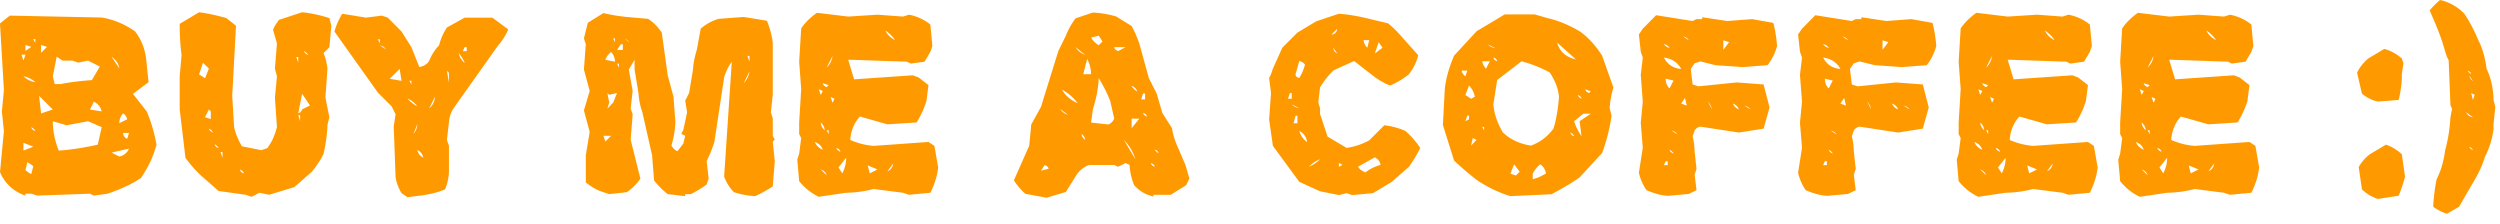 <svg width="145pt" height="13pt" viewBox="0 0 145 13" xmlns="http://www.w3.org/2000/svg"><g id="fontsvg1672081149131" stroke-linecap="round" fill-rule="evenodd" fill="#ff9900"><path d="M 34.094 1.32 L 35 0.758 Q 35.594 0.906 36.352 0.984 L 37.594 1.094 A 2.603 2.603 0 0 1 38.134 1.567 A 3.291 3.291 0 0 1 38.383 1.891 L 38.727 4.367 L 39.063 5.609 L 39.172 7.078 A 5.397 5.397 0 0 1 39.016 8.172 A 6.213 6.213 0 0 1 38.945 8.437 A 0.734 0.734 0 0 0 39.258 8.757 A 0.913 0.913 0 0 0 39.289 8.773 L 39.633 8.328 L 39.742 7.875 L 39.516 7.766 L 39.633 7.531 L 39.852 6.516 L 39.742 5.836 L 39.969 5.391 L 40.195 4.031 A 4.329 4.329 0 0 1 40.312 3.261 A 5.19 5.19 0 0 1 40.414 2.898 L 40.641 1.664 A 2.846 2.846 0 0 1 41.628 1.106 A 3.251 3.251 0 0 1 41.664 1.094 L 43.133 0.984 L 44.484 1.203 A 5.406 5.406 0 0 1 44.82 2.453 L 44.82 5.5 L 44.711 6.516 L 44.82 6.859 L 44.82 7.875 L 44.938 8.102 L 44.82 8.211 L 44.938 9.344 L 44.82 10.813 A 7.083 7.083 0 0 1 44.348 11.098 A 9.543 9.543 0 0 1 43.805 11.375 A 4.43 4.43 0 0 1 42.969 11.258 A 5.372 5.372 0 0 1 42.57 11.148 Q 42.195 10.773 42 10.242 L 42.445 3.578 A 2.836 2.836 0 0 0 42.133 4.126 A 3.558 3.558 0 0 0 42 4.484 L 41.438 8.211 A 6.046 6.046 0 0 1 41.217 8.835 A 7.786 7.786 0 0 1 40.984 9.344 L 41.102 10.359 L 40.984 10.703 Q 40.608 10.98 40.094 11.249 A 9.77 9.77 0 0 1 40.078 11.258 L 39.742 11.258 L 39.742 11.375 L 38.727 11.258 A 4.358 4.358 0 0 1 38.224 10.799 A 5.375 5.375 0 0 1 37.938 10.469 L 37.82 9 L 37.258 6.516 A 4.014 4.014 0 0 1 37.051 5.613 A 4.599 4.599 0 0 1 37.031 5.391 L 36.805 4.031 L 36.805 3.469 L 36.469 4.031 L 36.695 5.273 L 36.578 6.297 L 36.695 6.633 L 36.578 8.102 L 37.141 10.359 A 2.74 2.74 0 0 1 36.697 10.873 A 3.496 3.496 0 0 1 36.352 11.148 L 35.336 11.258 L 35 11.148 A 2.655 2.655 0 0 1 34.422 10.891 A 3.6 3.6 0 0 1 33.977 10.578 L 33.977 9 L 34.203 7.648 L 33.867 6.406 L 34.203 5.273 L 33.867 4.031 L 33.977 2.563 L 33.867 2.227 L 34.094 1.32 Z M 47.383 0.742 L 49.195 0.961 L 50.898 0.852 L 52.375 0.961 L 52.719 0.852 A 2.832 2.832 0 0 1 53.925 1.394 A 3.3 3.3 0 0 1 53.961 1.422 L 54.078 2.672 L 53.961 3.008 L 53.625 3.578 L 52.828 3.688 L 52.602 3.578 L 49.195 3.461 L 49.539 4.602 L 52.945 4.367 L 53.281 4.492 L 53.852 4.938 L 53.734 5.852 Q 53.547 6.477 53.164 7.102 L 51.469 7.211 L 49.875 6.758 A 2.146 2.146 0 0 0 49.339 7.894 A 2.746 2.746 0 0 0 49.313 8.117 A 4.211 4.211 0 0 0 50.672 8.461 L 53.852 8.234 L 54.195 8.461 L 54.414 9.711 Q 54.336 10.43 53.961 11.18 L 52.719 11.297 L 52.375 11.18 L 50.672 10.961 Q 49.914 11.164 49.078 11.18 L 47.492 11.414 A 3.104 3.104 0 0 1 46.594 10.776 A 3.794 3.794 0 0 1 46.352 10.508 L 46.242 9.258 L 46.352 8.914 L 46.469 8.008 L 46.352 7.781 L 46.352 7.102 L 46.469 5.172 L 46.352 3.578 L 46.469 1.648 A 3.099 3.099 0 0 1 46.919 1.119 A 4.178 4.178 0 0 1 47.383 0.742 Z M 114.633 0.742 L 116.445 0.961 L 118.148 0.852 L 119.625 0.961 L 119.969 0.852 A 2.832 2.832 0 0 1 121.175 1.394 A 3.3 3.3 0 0 1 121.211 1.422 L 121.328 2.672 L 121.211 3.008 L 120.875 3.578 L 120.078 3.688 L 119.852 3.578 L 116.445 3.461 L 116.789 4.602 L 120.195 4.367 L 120.531 4.492 L 121.102 4.938 L 120.984 5.852 Q 120.797 6.477 120.414 7.102 L 118.719 7.211 L 117.125 6.758 A 2.146 2.146 0 0 0 116.589 7.894 A 2.746 2.746 0 0 0 116.563 8.117 A 4.211 4.211 0 0 0 117.922 8.461 L 121.102 8.234 L 121.445 8.461 L 121.664 9.711 Q 121.586 10.43 121.211 11.18 L 119.969 11.297 L 119.625 11.18 L 117.922 10.961 Q 117.164 11.164 116.328 11.18 L 114.742 11.414 A 3.104 3.104 0 0 1 113.844 10.776 A 3.794 3.794 0 0 1 113.602 10.508 L 113.492 9.258 L 113.602 8.914 L 113.719 8.008 L 113.602 7.781 L 113.602 7.102 L 113.719 5.172 L 113.602 3.578 L 113.719 1.648 A 3.099 3.099 0 0 1 114.169 1.119 A 4.178 4.178 0 0 1 114.633 0.742 Z M 124 0.742 L 125.813 0.961 L 127.516 0.852 L 128.992 0.961 L 129.336 0.852 A 2.832 2.832 0 0 1 130.542 1.394 A 3.3 3.3 0 0 1 130.578 1.422 L 130.695 2.672 L 130.578 3.008 L 130.242 3.578 L 129.445 3.688 L 129.219 3.578 L 125.813 3.461 L 126.156 4.602 L 129.563 4.367 L 129.898 4.492 L 130.469 4.938 L 130.352 5.852 Q 130.164 6.477 129.781 7.102 L 128.086 7.211 L 126.492 6.758 A 2.146 2.146 0 0 0 125.956 7.894 A 2.746 2.746 0 0 0 125.93 8.117 A 4.211 4.211 0 0 0 127.289 8.461 L 130.469 8.234 L 130.813 8.461 L 131.031 9.711 Q 130.953 10.43 130.578 11.18 L 129.336 11.297 L 128.992 11.18 L 127.289 10.961 Q 126.531 11.164 125.695 11.18 L 124.109 11.414 A 3.104 3.104 0 0 1 123.211 10.776 A 3.794 3.794 0 0 1 122.969 10.508 L 122.859 9.258 L 122.969 8.914 L 123.086 8.008 L 122.969 7.781 L 122.969 7.102 L 123.086 5.172 L 122.969 3.578 L 123.086 1.648 A 3.099 3.099 0 0 1 123.537 1.119 A 4.178 4.178 0 0 1 124 0.742 Z M 10.422 1.383 L 11.547 0.711 Q 12.266 0.805 13.125 1.047 L 13.688 1.492 L 13.469 5.555 L 13.578 7.359 Q 13.688 7.898 14.031 8.484 L 15.156 8.711 L 15.5 8.594 A 2.817 2.817 0 0 0 15.866 7.961 A 3.868 3.868 0 0 0 16.063 7.359 L 15.945 5.664 L 16.063 4.43 L 15.945 3.977 L 16.063 2.516 L 15.836 1.719 L 15.945 1.492 L 16.172 1.156 L 17.523 0.711 A 6.855 6.855 0 0 1 18.372 0.849 A 9.016 9.016 0 0 1 19.102 1.047 L 19.219 1.492 L 19.102 2.742 L 18.766 3.078 Q 18.925 3.449 18.988 3.944 A 4.569 4.569 0 0 1 18.992 3.977 L 18.875 5.664 L 19.102 6.797 L 18.992 7.242 A 8.073 8.073 0 0 1 18.901 8.218 A 10.194 10.194 0 0 1 18.766 8.93 A 5.588 5.588 0 0 1 18.094 9.953 L 17.07 10.852 L 15.609 11.297 L 15.047 11.18 L 14.594 11.414 L 14.25 11.297 L 12.68 11.078 L 11.656 10.18 A 6.838 6.838 0 0 1 11.058 9.542 A 8.27 8.27 0 0 1 10.758 9.156 L 10.422 6.344 L 10.422 4.43 L 10.531 3.188 Q 10.429 2.442 10.422 1.512 A 18.198 18.198 0 0 1 10.422 1.383 Z M 95.281 1.664 L 96.055 0.883 L 98.172 1.219 L 98.398 1.109 L 98.727 1.109 L 98.727 1 L 100.18 1.219 L 101.625 1.109 L 102.852 1.328 Q 103.008 1.906 103.07 2.664 A 3.08 3.08 0 0 1 102.516 3.781 L 101.07 3.891 L 99.508 3.781 L 98.617 3.563 L 98.289 3.672 L 98.063 4 L 98.172 4.898 L 98.508 5.008 L 100.734 4.781 L 102.289 4.898 L 102.633 6.234 L 102.289 7.461 L 100.852 7.688 L 98.617 7.344 Q 98.398 7.391 98.289 7.57 L 98.172 7.906 Q 98.259 8.229 98.283 8.655 A 5.578 5.578 0 0 1 98.289 8.797 L 98.398 9.797 L 98.289 10.133 L 98.398 11.031 L 97.945 11.25 L 96.727 11.359 Q 96.209 11.323 95.606 11.076 A 5.383 5.383 0 0 1 95.5 11.031 A 2.762 2.762 0 0 1 95.148 10.341 A 3.384 3.384 0 0 1 95.055 10.023 L 95.281 8.57 L 95.164 7.125 L 95.281 5.898 L 95.164 4.344 L 95.281 3.336 L 95.164 3 L 95.055 2 L 95.281 1.664 Z M 104.516 1.664 L 105.289 0.883 L 107.406 1.219 L 107.633 1.109 L 107.961 1.109 L 107.961 1 L 109.414 1.219 L 110.859 1.109 L 112.086 1.328 Q 112.242 1.906 112.305 2.664 A 3.08 3.08 0 0 1 111.75 3.781 L 110.305 3.891 L 108.742 3.781 L 107.852 3.563 L 107.523 3.672 L 107.297 4 L 107.406 4.898 L 107.742 5.008 L 109.969 4.781 L 111.523 4.898 L 111.867 6.234 L 111.523 7.461 L 110.086 7.688 L 107.852 7.344 Q 107.633 7.391 107.523 7.57 L 107.406 7.906 Q 107.494 8.229 107.517 8.655 A 5.578 5.578 0 0 1 107.523 8.797 L 107.633 9.797 L 107.523 10.133 L 107.633 11.031 L 107.18 11.25 L 105.961 11.359 Q 105.444 11.323 104.841 11.076 A 5.383 5.383 0 0 1 104.734 11.031 A 2.762 2.762 0 0 1 104.383 10.341 A 3.384 3.384 0 0 1 104.289 10.023 L 104.516 8.57 L 104.398 7.125 L 104.516 5.898 L 104.398 4.344 L 104.516 3.336 L 104.398 3 L 104.289 2 L 104.516 1.664 Z M 76.344 1.234 L 77.656 0.797 Q 78.313 0.844 79.086 1.016 L 80.508 1.352 A 6.158 6.158 0 0 1 80.997 1.802 A 8.046 8.046 0 0 1 81.383 2.227 L 82.258 3.203 A 2.726 2.726 0 0 1 81.975 3.914 A 3.505 3.505 0 0 1 81.719 4.305 A 4.438 4.438 0 0 1 80.852 4.857 A 5.129 5.129 0 0 1 80.625 4.961 Q 80.063 4.742 79.523 4.305 L 78.539 3.539 L 77.336 4.086 A 4.993 4.993 0 0 0 76.584 5.036 A 5.526 5.526 0 0 0 76.563 5.07 L 76.461 5.945 L 76.563 6.273 L 76.563 6.609 L 77 7.922 L 78.102 8.578 A 3.861 3.861 0 0 0 79.292 8.204 A 4.42 4.42 0 0 0 79.414 8.141 L 80.289 7.266 Q 80.883 7.328 81.5 7.586 A 4.413 4.413 0 0 1 81.99 8.076 A 5.885 5.885 0 0 1 82.375 8.578 Q 82.125 9.102 81.719 9.672 L 80.727 10.547 L 79.633 11.203 L 78.43 11.313 L 78.102 11.203 L 77.656 11.313 L 76.563 11.094 L 75.359 10.547 L 73.828 8.461 L 73.609 6.93 L 73.719 5.398 L 73.609 4.523 L 73.719 4.305 L 73.828 3.977 L 74.375 2.766 L 75.25 1.891 L 76.344 1.234 Z M 19.852 0.797 L 21.227 1.023 L 22.148 0.906 L 22.492 1.023 L 23.289 1.828 L 23.859 2.734 L 24.32 3.883 A 0.787 0.787 0 0 0 24.84 3.603 A 1.075 1.075 0 0 0 24.891 3.539 A 2.602 2.602 0 0 1 25.251 2.885 A 3.211 3.211 0 0 1 25.469 2.625 A 3.343 3.343 0 0 1 25.902 1.625 A 3.756 3.756 0 0 1 25.922 1.594 L 26.953 1.023 L 28.555 1.023 L 29.477 1.703 A 3.296 3.296 0 0 1 28.969 2.542 A 3.751 3.751 0 0 1 28.898 2.625 L 26.383 6.172 A 1.655 1.655 0 0 0 26.06 6.92 A 2.055 2.055 0 0 0 26.039 7.086 L 25.922 8.117 L 26.039 8.461 L 26.039 9.953 Q 26.023 10.477 25.813 10.984 A 5.039 5.039 0 0 1 24.757 11.287 A 5.748 5.748 0 0 1 24.547 11.32 L 23.633 11.438 L 23.289 11.203 A 2.62 2.62 0 0 1 22.959 10.367 A 2.991 2.991 0 0 1 22.945 10.297 L 22.836 7.32 L 22.945 6.633 L 22.719 6.172 L 21.914 5.367 L 19.398 1.828 Q 19.547 1.289 19.852 0.797 Z M 62.383 1.063 L 63.391 0.727 A 6.042 6.042 0 0 1 64.734 0.953 L 65.633 1.508 A 5.377 5.377 0 0 1 65.865 1.975 Q 65.973 2.219 66.072 2.498 A 8.638 8.638 0 0 1 66.078 2.516 L 66.633 4.531 L 67.086 5.422 L 67.414 6.547 L 67.977 7.438 A 4.08 4.08 0 0 0 68.202 8.274 A 4.778 4.778 0 0 0 68.32 8.555 L 68.758 9.57 L 68.984 10.352 L 68.797 10.742 L 67.906 11.297 L 66.898 11.297 L 66.898 11.406 L 66.563 11.297 Q 66.141 11.133 65.781 10.742 A 3.824 3.824 0 0 1 65.573 10.048 A 3.165 3.165 0 0 1 65.516 9.57 L 65.289 9.453 L 64.852 9.672 L 64.625 9.57 L 63.164 9.57 A 1.471 1.471 0 0 0 62.429 10.161 A 1.865 1.865 0 0 0 62.383 10.234 L 61.82 11.133 L 60.703 11.469 L 59.477 11.242 Q 59.117 10.938 58.805 10.461 L 59.695 8.453 L 59.813 7.219 L 60.375 6.203 L 61.383 2.961 L 61.82 2.07 A 4.242 4.242 0 0 1 62.295 1.184 A 4.799 4.799 0 0 1 62.383 1.063 Z M 0 1.359 L 0.57 0.906 L 5.898 1.016 A 4.463 4.463 0 0 1 7.233 1.459 A 5.615 5.615 0 0 1 7.828 1.813 A 3.171 3.171 0 0 1 8.442 3.194 A 4.121 4.121 0 0 1 8.508 3.742 L 8.617 4.766 L 7.711 5.445 L 8.508 6.461 A 8.263 8.263 0 0 1 8.906 7.621 A 10.142 10.142 0 0 1 9.078 8.391 A 5.911 5.911 0 0 1 8.539 9.729 A 7.233 7.233 0 0 1 8.172 10.328 Q 7.448 10.808 6.423 11.17 A 11.505 11.505 0 0 1 6.234 11.234 L 5.445 11.344 L 5.219 11.234 L 2.156 11.344 L 1.813 11.234 L 1.477 11.234 L 1.477 11.344 A 2.376 2.376 0 0 1 0.048 10.087 A 3.113 3.113 0 0 1 0 9.984 L 0.227 7.602 L 0.109 6.461 L 0.227 5.219 L 0 1.359 Z M 85.641 1.813 L 87.273 0.836 L 89.016 0.836 L 89.773 1.055 A 5.839 5.839 0 0 1 90.788 1.391 A 7.788 7.788 0 0 1 91.617 1.813 Q 92.284 2.274 92.847 3.113 A 7.08 7.08 0 0 1 92.922 3.227 L 93.578 5.078 Q 93.406 5.641 93.359 6.266 L 93.469 6.703 A 9.844 9.844 0 0 1 93.108 8.323 A 11.47 11.47 0 0 1 92.922 8.875 L 91.617 10.289 A 10.607 10.607 0 0 1 91.087 10.639 Q 90.604 10.938 89.984 11.266 L 87.602 11.375 A 6.601 6.601 0 0 1 86.577 10.972 A 8.747 8.747 0 0 1 85.75 10.508 A 13.721 13.721 0 0 1 85.067 9.965 Q 84.723 9.675 84.359 9.335 A 22.365 22.365 0 0 1 84.336 9.312 L 83.688 7.25 L 83.797 5.18 A 5.424 5.424 0 0 1 83.954 4.326 Q 84.057 3.934 84.22 3.512 A 9.648 9.648 0 0 1 84.336 3.227 L 85.641 1.813 Z M 144.625 5.797 L 144.727 6.203 L 144.625 7.203 L 144.625 7.508 A 5.021 5.021 0 0 1 144.176 8.998 A 5.685 5.685 0 0 1 144.125 9.102 A 5.38 5.38 0 0 1 143.846 9.832 Q 143.672 10.207 143.43 10.602 L 142.625 11.992 L 141.922 12.398 A 2.592 2.592 0 0 1 141.371 12.153 A 3.165 3.165 0 0 1 141.125 11.992 A 11.266 11.266 0 0 1 141.32 10.406 A 4.671 4.671 0 0 0 141.677 9.452 A 6.079 6.079 0 0 0 141.82 8.703 A 7.734 7.734 0 0 0 142.031 7.717 A 10.232 10.232 0 0 0 142.125 6.805 L 142.219 6.305 L 142.125 6.102 L 142.023 3.5 L 141.922 3.297 L 141.82 3 Q 141.631 2.278 141.271 1.42 A 16.975 16.975 0 0 0 141.219 1.297 L 140.922 0.602 A 3.742 3.742 0 0 1 141.152 0.344 Q 141.276 0.218 141.423 0.087 A 6.475 6.475 0 0 1 141.523 0 A 2.777 2.777 0 0 1 142.93 0.797 A 7.056 7.056 0 0 1 143.343 1.483 Q 143.53 1.835 143.704 2.242 A 11.561 11.561 0 0 1 143.727 2.297 Q 144.071 2.956 144.209 3.876 A 7.317 7.317 0 0 1 144.227 4 A 4.077 4.077 0 0 1 144.572 5.159 A 5.166 5.166 0 0 1 144.625 5.797 Z M 88.25 3.555 L 86.836 4.641 L 86.617 6.047 Q 86.672 6.836 87.164 7.68 Q 87.82 8.297 88.797 8.445 A 2.737 2.737 0 0 0 89.928 7.672 A 3.393 3.393 0 0 0 90.102 7.461 A 5.997 5.997 0 0 0 90.256 6.854 Q 90.326 6.513 90.373 6.119 A 12.391 12.391 0 0 0 90.422 5.617 A 2.687 2.687 0 0 0 90.202 4.779 A 3.671 3.671 0 0 0 89.883 4.203 A 7.269 7.269 0 0 0 88.606 3.66 A 8.361 8.361 0 0 0 88.25 3.555 Z M 137.453 8.945 L 138.383 8.391 A 2.472 2.472 0 0 1 139.086 8.764 A 3.012 3.012 0 0 1 139.305 8.945 L 139.492 10.242 A 8.022 8.022 0 0 1 139.311 10.851 A 10.134 10.134 0 0 1 139.125 11.352 L 137.914 11.539 A 2.398 2.398 0 0 1 137.046 11.034 A 2.787 2.787 0 0 1 136.992 10.984 L 136.805 9.688 Q 137.039 9.266 137.453 8.945 Z M 137.359 3.391 L 138.289 2.836 Q 138.852 2.992 139.305 3.391 L 139.398 3.664 L 139.305 4.313 L 139.305 4.594 A 5.333 5.333 0 0 1 139.259 5.082 Q 139.224 5.331 139.166 5.609 A 9.746 9.746 0 0 1 139.125 5.797 L 137.914 5.891 Q 137.414 5.781 136.992 5.43 L 136.711 4.219 A 2.181 2.181 0 0 1 137.038 3.712 A 2.913 2.913 0 0 1 137.359 3.391 Z M 3.859 7.266 L 3.063 7.031 A 4.371 4.371 0 0 0 3.225 8.192 A 5.383 5.383 0 0 0 3.406 8.734 Q 4.252 8.681 5.317 8.465 A 21.72 21.72 0 0 0 5.672 8.391 L 5.898 7.375 L 5.109 7.031 L 3.859 7.266 Z M 3.633 3.516 L 3.289 3.289 L 3.063 4.422 L 3.172 4.875 L 3.516 4.875 A 12.526 12.526 0 0 1 4.497 4.723 A 15.82 15.82 0 0 1 5.328 4.648 L 5.789 3.859 L 5.109 3.516 L 4.539 3.633 L 4.203 3.516 L 3.633 3.516 Z M 63.391 6.32 L 63.281 7.109 L 64.289 7.219 Q 64.516 7.125 64.625 6.883 L 64.398 5.875 A 7.118 7.118 0 0 0 64.077 5.156 A 9.404 9.404 0 0 0 63.727 4.531 Q 63.695 5.359 63.391 6.32 Z M 92.266 6.594 L 91.836 6.594 L 91.297 7.031 A 2.742 2.742 0 0 0 91.467 7.455 Q 91.574 7.672 91.727 7.898 L 91.617 7.031 L 92.266 6.594 Z M 79.742 9.125 L 78.758 9.672 Q 78.914 9.891 79.195 10 A 2.417 2.417 0 0 1 79.781 9.663 A 2.971 2.971 0 0 1 80.07 9.563 A 0.546 0.546 0 0 0 79.844 9.189 A 0.824 0.824 0 0 0 79.742 9.125 Z M 91.398 3.445 L 90.313 2.469 Q 90.523 3.242 91.398 3.445 Z M 3.063 6.352 L 2.266 5.555 L 2.383 6.578 L 3.063 6.352 Z M 17.977 6.117 L 17.523 5.438 L 17.297 6.57 A 0.238 0.238 0 0 0 17.441 6.488 Q 17.489 6.433 17.523 6.344 L 17.977 6.117 Z M 35.336 5.5 L 35.227 5.391 L 35.336 5.953 L 35.227 6.297 L 35.563 5.953 L 35.789 5.391 L 35.336 5.5 Z M 65.18 8.109 L 65.852 9.234 A 2.71 2.71 0 0 0 65.239 8.172 A 3.178 3.178 0 0 0 65.18 8.109 Z M 88.898 10.07 L 88.898 10.398 L 89.234 10.289 L 89.664 10.07 Q 89.625 9.734 89.336 9.531 A 1.559 1.559 0 0 0 89.031 9.855 A 1.988 1.988 0 0 0 88.898 10.07 Z M 96.508 3.336 A 1.263 1.263 0 0 0 96.82 3.737 Q 97.097 3.967 97.508 4 A 1.202 1.202 0 0 0 96.75 3.39 A 1.808 1.808 0 0 0 96.508 3.336 Z M 105.742 3.336 A 1.263 1.263 0 0 0 106.054 3.737 Q 106.331 3.967 106.742 4 A 1.202 1.202 0 0 0 105.984 3.39 A 1.808 1.808 0 0 0 105.742 3.336 Z M 61.602 5.203 A 1.71 1.71 0 0 0 62.179 5.812 A 2.294 2.294 0 0 0 62.5 5.984 A 2.583 2.583 0 0 0 61.853 5.358 A 3.15 3.15 0 0 0 61.602 5.203 Z M 75.359 3.539 L 75.141 4.305 Q 75.141 4.467 75.337 4.518 A 0.557 0.557 0 0 0 75.359 4.523 Q 75.563 4.203 75.688 3.758 Q 75.615 3.626 75.432 3.561 A 0.854 0.854 0 0 0 75.359 3.539 Z M 7.484 8.617 L 6.469 8.852 L 6.922 9.078 A 0.861 0.861 0 0 0 7.206 8.96 A 0.752 0.752 0 0 0 7.484 8.617 Z M 63.055 3.414 L 62.828 4.305 L 63.281 4.305 A 1.879 1.879 0 0 0 63.114 3.537 A 2.244 2.244 0 0 0 63.055 3.414 Z M 12.117 3.977 L 11.773 3.641 L 11.547 4.313 L 11.891 4.539 L 12.117 3.977 Z M 23.289 4.688 L 23.18 4 L 22.602 4.57 L 23.289 4.688 Z M 49.078 9.148 L 48.633 9.711 L 48.852 10.055 A 1.912 1.912 0 0 0 49.073 9.272 A 2.279 2.279 0 0 0 49.078 9.148 Z M 116.328 9.148 L 115.883 9.711 L 116.102 10.055 A 1.912 1.912 0 0 0 116.323 9.272 A 2.279 2.279 0 0 0 116.328 9.148 Z M 125.695 9.148 L 125.25 9.711 L 125.469 10.055 A 1.912 1.912 0 0 0 125.69 9.272 A 2.279 2.279 0 0 0 125.695 9.148 Z M 85.203 4.961 L 84.992 5.508 L 85.32 5.727 L 85.539 5.617 A 1.208 1.208 0 0 0 85.203 4.961 Z M 5.445 5.898 L 5.219 6.352 L 5.898 6.461 Q 5.805 6.078 5.445 5.898 Z M 63.945 2.406 L 63.727 2.07 L 63.281 2.18 A 1.019 1.019 0 0 0 63.445 2.398 Q 63.53 2.485 63.642 2.567 A 1.976 1.976 0 0 0 63.727 2.625 L 63.945 2.406 Z M 88.141 9.961 L 87.82 9.531 L 87.602 10.07 L 87.922 10.18 L 88.141 9.961 Z M 35.109 3.469 L 35.672 3.578 A 0.861 0.861 0 0 0 35.51 3.099 A 1.116 1.116 0 0 0 35.445 3.016 A 0.896 0.896 0 0 0 35.202 3.281 A 1.208 1.208 0 0 0 35.109 3.469 Z M 1.586 9.414 L 1.477 9.867 Q 1.697 10.05 1.807 10.092 A 0.283 0.283 0 0 0 1.813 10.094 L 1.93 9.641 A 3.061 3.061 0 0 0 1.824 9.557 Q 1.676 9.445 1.588 9.415 A 0.288 0.288 0 0 0 1.586 9.414 Z M 66.078 6.883 L 65.633 6.883 L 65.633 7.438 L 66.078 6.883 Z M 1.93 8.508 L 1.359 8.281 L 1.359 8.734 L 1.93 8.508 Z M 6.469 3.289 L 6.922 3.969 A 0.945 0.945 0 0 0 6.629 3.42 A 1.343 1.343 0 0 0 6.469 3.289 Z M 80.188 2.766 L 79.961 2.445 L 79.742 3.102 L 80.188 2.766 Z M 75.359 7.586 Q 75.469 7.984 75.805 8.242 Q 75.781 7.836 75.359 7.586 Z M 51.352 1.766 A 1.08 1.08 0 0 0 51.683 2.182 A 1.498 1.498 0 0 0 51.914 2.328 Q 51.722 2.028 51.362 1.773 A 2.906 2.906 0 0 0 51.352 1.766 Z M 118.602 1.766 A 1.08 1.08 0 0 0 118.933 2.182 A 1.498 1.498 0 0 0 119.164 2.328 Q 118.972 2.028 118.612 1.773 A 2.906 2.906 0 0 0 118.602 1.766 Z M 127.969 1.766 A 1.08 1.08 0 0 0 128.3 2.182 A 1.498 1.498 0 0 0 128.531 2.328 Q 128.339 2.028 127.979 1.773 A 2.906 2.906 0 0 0 127.969 1.766 Z M 97.063 4.672 L 96.609 4.563 Q 96.617 4.945 96.836 5.125 L 97.063 4.672 Z M 106.297 4.672 L 105.844 4.563 Q 105.852 4.945 106.07 5.125 L 106.297 4.672 Z M 50.898 9.828 L 50.328 9.594 L 50.445 10.055 L 50.898 9.828 Z M 118.148 9.828 L 117.578 9.594 L 117.695 10.055 L 118.148 9.828 Z M 127.516 9.828 L 126.945 9.594 L 127.063 10.055 L 127.516 9.828 Z M 76.563 9.234 A 1.912 1.912 0 0 0 76.081 9.517 A 2.33 2.33 0 0 0 75.906 9.672 A 1.915 1.915 0 0 0 76.537 9.26 A 1.854 1.854 0 0 0 76.563 9.234 Z M 1.359 4.422 A 1.381 1.381 0 0 0 1.661 4.642 A 1.108 1.108 0 0 0 2.047 4.766 Q 1.773 4.508 1.359 4.422 Z M 25.234 5.602 L 24.891 6.289 Q 25.195 6.031 25.234 5.602 Z M 6.922 7.141 L 7.375 6.922 A 0.548 0.548 0 0 0 7.297 6.728 A 0.505 0.505 0 0 0 7.141 6.578 A 0.795 0.795 0 0 0 6.922 7.141 Z M 43.469 4.141 L 43.133 4.828 A 1.262 1.262 0 0 0 43.469 4.141 Z M 48.289 3.242 L 47.945 3.922 Q 48.234 3.648 48.289 3.242 Z M 115.539 3.242 L 115.195 3.922 Q 115.484 3.648 115.539 3.242 Z M 124.906 3.242 L 124.563 3.922 Q 124.852 3.648 124.906 3.242 Z M 65.289 2.734 L 64.625 2.734 Q 64.646 2.876 64.816 2.947 A 0.603 0.603 0 0 0 64.852 2.961 L 65.289 2.734 Z M 23.633 5.711 A 1.903 1.903 0 0 0 23.921 5.984 A 2.523 2.523 0 0 0 24.203 6.172 A 1.227 1.227 0 0 0 23.869 5.843 A 1.638 1.638 0 0 0 23.633 5.711 Z M 100.289 2.445 L 99.953 2.336 L 99.953 2.891 L 100.289 2.445 Z M 109.523 2.445 L 109.188 2.336 L 109.188 2.891 L 109.523 2.445 Z M 12.227 6.461 L 12.117 6.344 L 11.891 6.797 L 12.227 6.906 L 12.227 6.461 Z M 62.945 3.188 L 62.383 2.734 A 1.031 1.031 0 0 0 62.716 3.07 A 1.419 1.419 0 0 0 62.945 3.187 Z M 26.039 4.227 L 25.922 4.109 L 26.039 4.797 L 26.039 4.227 Z M 86.406 3.555 L 85.969 3.555 A 0.87 0.87 0 0 0 86.188 3.984 L 86.406 3.555 Z M 26.609 3.078 A 0.913 0.913 0 0 0 26.829 3.533 A 1.229 1.229 0 0 0 26.953 3.656 A 1.689 1.689 0 0 0 26.837 3.411 Q 26.769 3.291 26.677 3.166 A 3.139 3.139 0 0 0 26.609 3.078 Z M 47.698 8.678 A 1.349 1.349 0 0 0 47.719 8.688 A 0.621 0.621 0 0 0 47.472 8.345 A 0.99 0.99 0 0 0 47.266 8.235 Q 47.364 8.515 47.698 8.678 Z M 114.948 8.678 A 1.349 1.349 0 0 0 114.969 8.688 A 0.621 0.621 0 0 0 114.722 8.345 A 0.99 0.99 0 0 0 114.516 8.235 Q 114.614 8.515 114.948 8.678 Z M 124.316 8.678 A 1.349 1.349 0 0 0 124.336 8.688 A 0.621 0.621 0 0 0 124.089 8.345 A 0.99 0.99 0 0 0 123.883 8.235 Q 123.981 8.515 124.316 8.678 Z M 2.727 2.719 L 2.383 2.609 L 2.383 3.063 L 2.727 2.719 Z M 79.414 2.328 L 79.086 2.328 A 0.733 0.733 0 0 0 79.299 2.76 A 0.901 0.901 0 0 0 79.305 2.766 L 79.414 2.328 Z M 35.445 7.875 L 35 7.875 L 35.109 8.211 L 35.445 7.875 Z M 24.203 7.203 L 23.977 7.773 A 0.973 0.973 0 0 0 24.146 7.493 A 0.862 0.862 0 0 0 24.203 7.203 Z M 75.25 6.711 L 75.141 6.711 L 75.031 7.148 L 75.25 7.148 L 75.25 6.711 Z M 97.836 6.125 L 97.727 5.68 L 97.508 6.008 L 97.836 6.125 Z M 107.07 6.125 L 106.961 5.68 L 106.742 6.008 L 107.07 6.125 Z M 36.125 2.563 L 36.008 2.563 L 35.789 2.898 L 36.125 2.898 L 36.125 2.563 Z M 60.594 9.57 L 60.375 9.898 L 60.82 9.789 A 0.254 0.254 0 0 0 60.722 9.638 Q 60.684 9.609 60.633 9.586 A 0.606 0.606 0 0 0 60.594 9.57 Z M 24.203 8.695 A 0.626 0.626 0 0 0 24.422 9.06 A 0.912 0.912 0 0 0 24.547 9.148 A 0.555 0.555 0 0 0 24.331 8.779 A 0.856 0.856 0 0 0 24.203 8.695 Z M 51.805 9.484 L 51.469 9.938 Q 51.728 9.825 51.793 9.549 A 0.76 0.76 0 0 0 51.805 9.484 Z M 119.055 9.484 L 118.719 9.938 Q 118.978 9.825 119.043 9.549 A 0.76 0.76 0 0 0 119.055 9.484 Z M 128.422 9.484 L 128.086 9.938 Q 128.346 9.825 128.41 9.549 A 0.76 0.76 0 0 0 128.422 9.484 Z M 85.641 8.117 L 85.422 8.008 L 85.32 8.445 L 85.641 8.117 Z M 7.484 7.711 L 7.141 7.711 A 0.385 0.385 0 0 0 7.186 7.886 Q 7.244 7.991 7.375 8.055 L 7.484 7.711 Z M 61.938 6.656 L 61.492 6.32 Q 61.641 6.563 61.938 6.656 Z M 1.813 2.719 L 1.477 2.609 L 1.477 2.953 L 1.813 2.719 Z M 85.102 4.094 L 84.773 4.094 Q 84.82 4.305 84.992 4.422 L 85.102 4.094 Z M 66.414 5.422 L 66.297 5.422 L 66.188 5.766 L 66.414 5.766 L 66.414 5.422 Z M 47.602 7.102 A 0.575 0.575 0 0 0 47.694 7.392 Q 47.743 7.47 47.818 7.545 A 1.076 1.076 0 0 0 47.828 7.555 A 0.533 0.533 0 0 0 47.741 7.266 Q 47.687 7.181 47.602 7.102 Z M 114.852 7.102 A 0.575 0.575 0 0 0 114.944 7.392 Q 114.993 7.47 115.068 7.545 A 1.076 1.076 0 0 0 115.078 7.555 A 0.533 0.533 0 0 0 114.991 7.266 Q 114.937 7.181 114.852 7.102 Z M 124.219 7.102 A 0.575 0.575 0 0 0 124.311 7.392 Q 124.36 7.47 124.435 7.545 A 1.076 1.076 0 0 0 124.445 7.555 A 0.533 0.533 0 0 0 124.358 7.266 Q 124.305 7.181 124.219 7.102 Z M 143.43 6.805 L 143.031 6.508 Q 143.148 6.758 143.43 6.805 Z M 74.922 5.398 L 74.813 5.398 L 74.703 5.727 L 74.922 5.727 L 74.922 5.398 Z M 99.07 5.898 L 99.289 6.344 A 0.92 0.92 0 0 0 99.07 5.898 Z M 108.305 5.898 L 108.523 6.344 A 0.92 0.92 0 0 0 108.305 5.898 Z M 77.555 1.672 L 77.219 2.008 Q 77.498 1.973 77.547 1.731 A 0.509 0.509 0 0 0 77.555 1.672 Z M 100.508 6.008 A 0.559 0.559 0 0 0 100.821 6.331 A 0.712 0.712 0 0 0 100.852 6.344 A 0.529 0.529 0 0 0 100.555 6.027 A 0.718 0.718 0 0 0 100.508 6.008 Z M 109.742 6.008 A 0.559 0.559 0 0 0 110.055 6.331 A 0.712 0.712 0 0 0 110.086 6.344 A 0.529 0.529 0 0 0 109.789 6.027 A 0.718 0.718 0 0 0 109.742 6.008 Z M 86.734 2.797 L 86.297 2.578 Q 86.477 2.758 86.734 2.797 Z M 75.359 6.273 L 74.922 6.055 Q 75.109 6.234 75.359 6.273 Z M 47.602 9.828 L 47.945 10.164 A 0.501 0.501 0 0 0 47.665 9.854 A 0.722 0.722 0 0 0 47.602 9.828 Z M 114.852 9.828 L 115.195 10.164 A 0.501 0.501 0 0 0 114.915 9.854 A 0.722 0.722 0 0 0 114.852 9.828 Z M 124.219 9.828 L 124.563 10.164 A 0.501 0.501 0 0 0 124.282 9.854 A 0.722 0.722 0 0 0 124.219 9.828 Z M 65.633 4.977 A 0.751 0.751 0 0 0 65.789 5.179 Q 65.861 5.246 65.956 5.305 A 1.282 1.282 0 0 0 65.969 5.313 A 0.555 0.555 0 0 0 65.671 4.993 A 0.754 0.754 0 0 0 65.633 4.977 Z M 143.531 5.5 L 143.328 5.398 L 143.43 5.797 L 143.531 5.5 Z M 1.477 3.172 L 1.25 3.172 L 1.359 3.516 L 1.477 3.172 Z M 85.203 6.703 L 85.102 6.703 L 84.992 7.031 L 85.203 6.922 L 85.203 6.703 Z M 48.398 5.734 L 48.172 5.617 L 48.289 5.961 L 48.398 5.734 Z M 115.648 5.734 L 115.422 5.617 L 115.539 5.961 L 115.648 5.734 Z M 125.016 5.734 L 124.789 5.617 L 124.906 5.961 L 125.016 5.734 Z M 47.719 5.281 L 47.492 5.172 L 47.602 5.508 L 47.719 5.281 Z M 114.969 5.281 L 114.742 5.172 L 114.852 5.508 L 114.969 5.281 Z M 124.336 5.281 L 124.109 5.172 L 124.219 5.508 L 124.336 5.281 Z M 48.063 4.938 L 47.719 4.828 Q 47.758 4.977 47.945 5.055 L 48.063 4.938 Z M 115.313 4.938 L 114.969 4.828 Q 115.008 4.977 115.195 5.055 L 115.313 4.938 Z M 124.68 4.938 L 124.336 4.828 Q 124.375 4.977 124.563 5.055 L 124.68 4.938 Z M 22.031 2.625 L 22.375 2.859 Q 22.281 2.688 22.031 2.625 Z M 26.953 2.734 L 26.844 2.969 L 27.07 2.969 L 27.07 2.734 L 26.953 2.734 Z M 62.727 7.773 A 0.434 0.434 0 0 0 62.905 8.081 A 0.609 0.609 0 0 0 62.945 8.109 A 0.517 0.517 0 0 0 62.872 7.917 A 0.487 0.487 0 0 0 62.727 7.773 Z M 77.555 3.102 L 77.336 2.766 Q 77.343 2.965 77.507 3.074 A 0.521 0.521 0 0 0 77.555 3.102 Z M 96.508 2.555 A 0.433 0.433 0 0 0 96.673 2.716 Q 96.743 2.757 96.836 2.781 A 0.392 0.392 0 0 0 96.69 2.629 Q 96.614 2.582 96.508 2.555 Z M 105.742 2.555 A 0.433 0.433 0 0 0 105.907 2.716 Q 105.978 2.757 106.07 2.781 A 0.392 0.392 0 0 0 105.925 2.629 Q 105.848 2.582 105.742 2.555 Z M 17.406 6.68 L 17.297 6.68 L 17.406 7.023 L 17.406 6.68 Z M 96.945 7.57 L 97.281 7.789 Q 97.212 7.663 97.035 7.598 A 0.873 0.873 0 0 0 96.945 7.57 Z M 106.18 7.57 L 106.516 7.789 Q 106.446 7.663 106.269 7.598 A 0.873 0.873 0 0 0 106.18 7.57 Z M 101.18 6.125 L 101.516 6.344 A 0.414 0.414 0 0 0 101.377 6.206 Q 101.295 6.155 101.18 6.125 Z M 110.414 6.125 L 110.75 6.344 A 0.414 0.414 0 0 0 110.611 6.206 Q 110.529 6.155 110.414 6.125 Z M 96.609 9.352 L 96.508 9.578 L 96.727 9.578 L 96.727 9.352 L 96.609 9.352 Z M 105.844 9.352 L 105.742 9.578 L 105.961 9.578 L 105.961 9.352 L 105.844 9.352 Z M 97.617 2.109 L 97.945 2.336 A 0.392 0.392 0 0 0 97.8 2.184 Q 97.723 2.137 97.617 2.109 Z M 106.852 2.109 L 107.18 2.336 A 0.392 0.392 0 0 0 107.034 2.184 Q 106.958 2.137 106.852 2.109 Z M 12.906 8.82 L 12.789 8.82 L 12.906 9.156 L 12.906 8.82 Z M 43.469 3.242 L 43.352 3.242 L 43.469 3.578 L 43.469 3.242 Z M 92.266 5.297 L 91.945 5.18 A 0.261 0.261 0 0 0 92.049 5.338 Q 92.088 5.367 92.14 5.389 A 0.59 0.59 0 0 0 92.164 5.398 L 92.266 5.297 Z M 17.297 3.305 L 17.188 3.305 L 17.297 3.641 L 17.297 3.305 Z M 143.43 4.695 L 143.227 4.398 A 0.482 0.482 0 0 0 143.278 4.543 A 0.394 0.394 0 0 0 143.43 4.695 Z M 77.875 9.563 L 77.656 9.453 L 77.656 9.672 L 77.875 9.563 Z M 48.508 8.578 A 0.28 0.28 0 0 0 48.586 8.705 Q 48.622 8.74 48.674 8.77 A 0.686 0.686 0 0 0 48.742 8.805 A 0.237 0.237 0 0 0 48.646 8.648 Q 48.609 8.619 48.557 8.597 A 0.619 0.619 0 0 0 48.508 8.578 Z M 115.758 8.578 A 0.28 0.28 0 0 0 115.836 8.705 Q 115.872 8.74 115.924 8.77 A 0.686 0.686 0 0 0 115.992 8.805 A 0.237 0.237 0 0 0 115.896 8.648 Q 115.859 8.619 115.807 8.597 A 0.619 0.619 0 0 0 115.758 8.578 Z M 125.125 8.578 A 0.28 0.28 0 0 0 125.203 8.705 Q 125.24 8.74 125.291 8.77 A 0.686 0.686 0 0 0 125.359 8.805 A 0.237 0.237 0 0 0 125.263 8.648 Q 125.226 8.619 125.175 8.597 A 0.619 0.619 0 0 0 125.125 8.578 Z M 1.974 7.57 A 0.637 0.637 0 0 0 2.047 7.602 A 0.258 0.258 0 0 0 2 7.52 Q 1.948 7.457 1.849 7.396 A 1.105 1.105 0 0 0 1.813 7.375 Q 1.832 7.495 1.974 7.57 Z M 17.633 2.961 A 0.285 0.285 0 0 0 17.73 3.109 Q 17.785 3.155 17.867 3.188 A 0.25 0.25 0 0 0 17.826 3.117 Q 17.779 3.058 17.688 2.996 A 1.224 1.224 0 0 0 17.633 2.961 Z M 13.914 9.836 Q 13.953 9.984 14.141 10.063 A 0.238 0.238 0 0 0 14.058 9.918 Q 14.003 9.87 13.914 9.836 Z M 12.453 8.367 A 0.267 0.267 0 0 0 12.567 8.537 Q 12.608 8.566 12.663 8.587 A 0.606 0.606 0 0 0 12.68 8.594 A 0.261 0.261 0 0 0 12.638 8.521 Q 12.591 8.461 12.502 8.399 A 1.2 1.2 0 0 0 12.453 8.367 Z M 12.117 7.469 Q 12.156 7.586 12.344 7.695 Q 12.316 7.565 12.164 7.489 A 0.627 0.627 0 0 0 12.117 7.469 Z M 66.297 6.547 A 0.278 0.278 0 0 0 66.384 6.682 Q 66.421 6.715 66.473 6.742 A 0.639 0.639 0 0 0 66.523 6.766 A 0.23 0.23 0 0 0 66.435 6.619 Q 66.4 6.591 66.352 6.569 A 0.603 0.603 0 0 0 66.297 6.547 Z M 66.75 9.453 A 0.254 0.254 0 0 0 66.848 9.604 Q 66.886 9.634 66.937 9.656 A 0.606 0.606 0 0 0 66.977 9.672 A 0.249 0.249 0 0 0 66.898 9.541 Q 66.842 9.49 66.75 9.453 Z M 86.617 3.336 A 0.236 0.236 0 0 0 86.711 3.489 Q 86.746 3.517 86.795 3.538 A 0.588 0.588 0 0 0 86.836 3.555 A 0.236 0.236 0 0 0 86.743 3.402 Q 86.707 3.374 86.658 3.352 A 0.588 0.588 0 0 0 86.617 3.336 Z M 96.836 8.687 A 0.249 0.249 0 0 0 96.915 8.819 Q 96.971 8.869 97.063 8.906 A 0.252 0.252 0 0 0 97.02 8.833 Q 96.971 8.773 96.879 8.714 A 1.131 1.131 0 0 0 96.836 8.687 Z M 106.07 8.687 A 0.249 0.249 0 0 0 106.149 8.819 Q 106.205 8.869 106.297 8.906 A 0.252 0.252 0 0 0 106.254 8.833 Q 106.205 8.773 106.113 8.714 A 1.131 1.131 0 0 0 106.07 8.687 Z M 36.242 2.227 L 36.469 2.453 Q 36.43 2.336 36.242 2.227 Z M 66.977 8.672 A 0.263 0.263 0 0 0 67.02 8.747 Q 67.069 8.808 67.161 8.869 A 1.112 1.112 0 0 0 67.195 8.891 A 0.236 0.236 0 0 0 67.102 8.738 Q 67.066 8.71 67.017 8.688 A 0.588 0.588 0 0 0 66.977 8.672 Z M 91.078 7.68 A 0.236 0.236 0 0 0 91.172 7.832 Q 91.207 7.86 91.256 7.882 A 0.588 0.588 0 0 0 91.297 7.898 A 0.263 0.263 0 0 0 91.253 7.823 Q 91.205 7.762 91.112 7.701 A 1.112 1.112 0 0 0 91.078 7.68 Z M 91.69 5.709 A 0.602 0.602 0 0 0 91.727 5.727 Q 91.705 5.589 91.542 5.518 A 0.572 0.572 0 0 0 91.516 5.508 Q 91.544 5.633 91.69 5.709 Z M 21.914 2.281 L 22.031 2.516 L 22.031 2.281 L 21.914 2.281 Z M 1.93 2.266 L 2.047 2.492 L 2.047 2.266 L 1.93 2.266 Z M 47.945 7.555 L 48.063 7.781 L 48.063 7.555 L 47.945 7.555 Z M 115.195 7.555 L 115.313 7.781 L 115.313 7.555 L 115.195 7.555 Z M 124.563 7.555 L 124.68 7.781 L 124.68 7.555 L 124.563 7.555 Z M 23.75 4.688 L 23.859 4.914 L 23.859 4.688 L 23.75 4.688 Z M 35.563 2.227 L 35.672 2.453 L 35.672 2.227 L 35.563 2.227 Z M 35.789 3.695 L 35.898 3.922 L 35.898 3.695 L 35.789 3.695 Z M 143.125 4.102 Q 143.164 4.195 143.328 4.297 Q 143.305 4.164 143.125 4.102 Z M 143.227 8.508 A 0.206 0.206 0 0 0 143.291 8.621 Q 143.341 8.669 143.43 8.703 Q 143.393 8.608 143.247 8.52 A 0.984 0.984 0 0 0 143.227 8.508 Z M 85.969 7.359 L 86.078 7.578 L 86.078 7.359 L 85.969 7.359 Z" vector-effect="non-scaling-stroke"/></g></svg>
